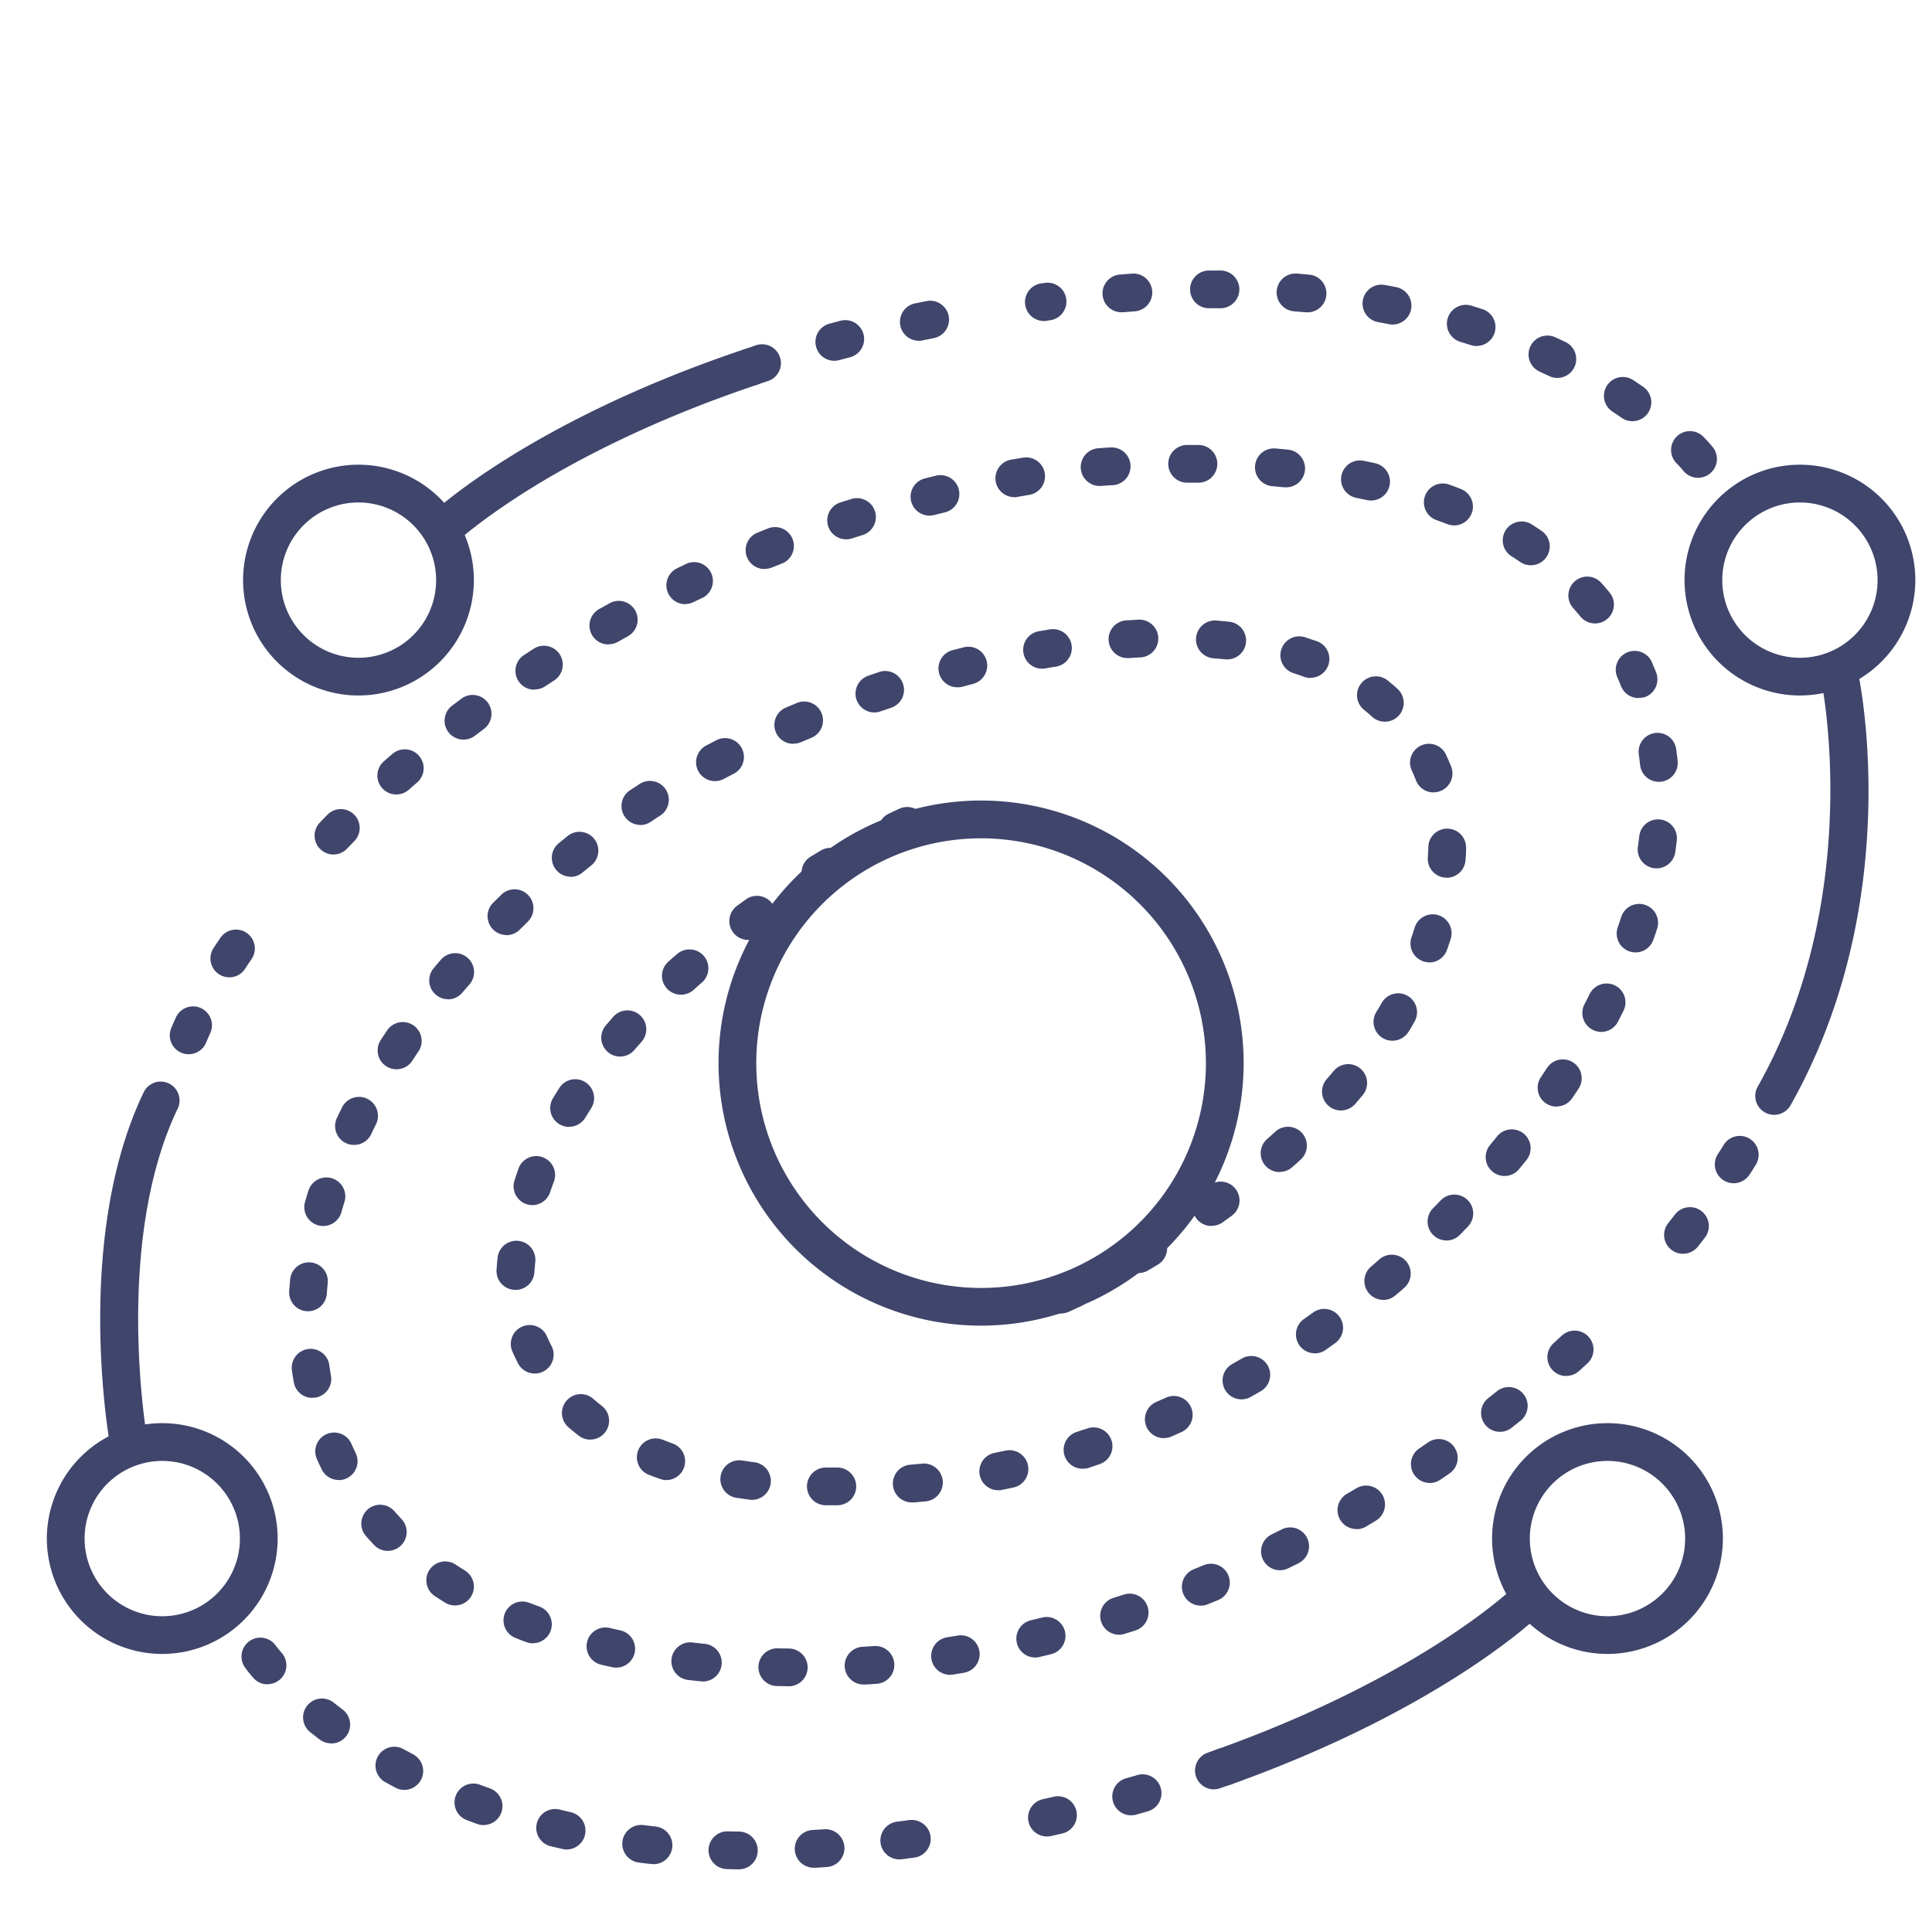 <?xml version="1.0" ?><svg viewBox="0 0 512 512" xmlns="http://www.w3.org/2000/svg"><defs><style>.cls-1{fill:#3f456b;}</style></defs><title/><g id="Lines"><path class="cls-1" d="M260,351.31a69.58,69.58,0,1,1,69.58-69.58A69.65,69.65,0,0,1,260,351.31Zm0-129.15a59.58,59.58,0,1,0,59.58,59.57A59.64,59.64,0,0,0,260,222.16Z"/><path class="cls-1" d="M426,438.31a30.58,30.58,0,1,1,30.58-30.58A30.61,30.61,0,0,1,426,438.31Zm0-51.15a20.58,20.58,0,1,0,20.58,20.57A20.6,20.6,0,0,0,426,387.16Z"/><path class="cls-1" d="M43,438.31a30.58,30.58,0,1,1,30.58-30.58A30.61,30.61,0,0,1,43,438.31Zm0-51.15a20.58,20.58,0,1,0,20.58,20.57A20.6,20.6,0,0,0,43,387.16Z"/><path class="cls-1" d="M477,184.31a30.58,30.58,0,1,1,30.58-30.58A30.61,30.61,0,0,1,477,184.31Zm0-51.15a20.58,20.58,0,1,0,20.58,20.57A20.6,20.6,0,0,0,477,133.16Z"/><path class="cls-1" d="M95,184.31a30.58,30.58,0,1,1,30.58-30.58A30.61,30.61,0,0,1,95,184.31Zm0-51.15a20.58,20.58,0,1,0,20.58,20.57A20.6,20.6,0,0,0,95,133.16Z"/></g><g id="Outline"><path class="cls-1" d="M221.83,398.91h0c-1,0-2,0-3.08,0a5,5,0,0,1,.22-10c1,0,2,0,2.93,0a5,5,0,0,1,0,10Zm20-.76a5,5,0,0,1-.41-10l2.91-.27a5,5,0,0,1,1,10l-3.06.28Zm-42.89-.72a5.16,5.16,0,0,1-.67-.05l-3.07-.44a5,5,0,1,1,1.54-9.88l2.86.41a5,5,0,0,1-.66,10Zm65.66-2.5a5,5,0,0,1-1-9.91l2.88-.59a5,5,0,0,1,2.09,9.78l-3,.62A4.66,4.66,0,0,1,264.56,394.93Zm-88-2.7a4.84,4.84,0,0,1-1.66-.29c-1-.35-2-.72-3-1.1a5,5,0,0,1,3.65-9.31c.86.34,1.75.67,2.65,1a5,5,0,0,1-1.67,9.71Zm110.28-3a5,5,0,0,1-1.5-9.77l2.79-.91a5,5,0,1,1,3.15,9.49l-2.92,1A5.07,5.07,0,0,1,286.84,389.21Zm-130.47-7.72a5,5,0,0,1-3.06-1.05c-.86-.67-1.71-1.36-2.52-2.07a5,5,0,1,1,6.53-7.56c.69.59,1.4,1.17,2.12,1.73a5,5,0,0,1-3.07,8.95Zm152-.39a5,5,0,0,1-2-9.58l2.68-1.19a5,5,0,0,1,4.14,9.1c-.93.43-1.87.84-2.81,1.25A4.89,4.89,0,0,1,308.37,381.1ZM329,370.84a5,5,0,0,1-2.45-9.36l2.56-1.46a5,5,0,0,1,5,8.67c-.88.51-1.77,1-2.66,1.51A4.89,4.89,0,0,1,329,370.84ZM141.72,364a5,5,0,0,1-4.45-2.71c-.5-1-1-2-1.42-3a5,5,0,1,1,9.16-4c.36.82.75,1.63,1.16,2.43a5,5,0,0,1-2.17,6.73A4.91,4.91,0,0,1,141.72,364Zm206.73-5.36a5,5,0,0,1-2.87-9.1c.79-.56,1.59-1.12,2.39-1.7a5,5,0,1,1,5.85,8.11c-.84.6-1.67,1.2-2.5,1.78A5,5,0,0,1,348.45,358.66Zm18.14-14.16a5,5,0,0,1-3.27-8.79l2.22-1.93a5,5,0,1,1,6.62,7.5c-.77.68-1.54,1.35-2.32,2A5,5,0,0,1,366.59,344.5Zm-230-2.66h-.33a5,5,0,0,1-4.67-5.32c.07-1.06.16-2.11.27-3.16a5,5,0,1,1,10,1c-.1.93-.17,1.87-.24,2.81A5,5,0,0,1,136.62,341.84Zm246.74-13.09a4.94,4.94,0,0,1-3.5-1.43,5,5,0,0,1-.08-7.07c.69-.7,1.37-1.4,2.05-2.11a5,5,0,1,1,7.23,6.91l-2.13,2.2A5,5,0,0,1,383.36,328.75ZM141.1,319.37a5,5,0,0,1-4.73-6.59q.49-1.5,1-3a5,5,0,1,1,9.37,3.48c-.33.89-.64,1.78-.95,2.68A5,5,0,0,1,141.1,319.37Zm257.62-7.73a5,5,0,0,1-3.86-8.18c.63-.75,1.24-1.51,1.86-2.28a5,5,0,1,1,7.79,6.27l-1.93,2.37A5,5,0,0,1,398.72,311.64Zm-247.91-13a5,5,0,0,1-4.28-7.57c.54-.9,1.09-1.78,1.64-2.66a5,5,0,1,1,8.44,5.36c-.51.81-1,1.63-1.51,2.45A5,5,0,0,1,150.81,298.6Zm261.68-5.38a5,5,0,0,1-4.14-7.8c.55-.81,1.09-1.63,1.63-2.45a5,5,0,1,1,8.37,5.48c-.57.85-1.13,1.71-1.71,2.56A5,5,0,0,1,412.49,293.22ZM164.33,280a5,5,0,0,1-3.79-8.25c.67-.78,1.35-1.56,2-2.32A5,5,0,0,1,170,276.1c-.64.72-1.28,1.44-1.91,2.18A5,5,0,0,1,164.33,280Zm260-6.55a4.86,4.86,0,0,1-2.3-.57,5,5,0,0,1-2.13-6.74l1.33-2.6a5,5,0,1,1,8.94,4.47c-.46.92-.92,1.83-1.4,2.75A5,5,0,0,1,424.29,273.47ZM180.44,263.6a5,5,0,0,1-3.36-8.71c.77-.69,1.53-1.37,2.3-2a5,5,0,1,1,6.59,7.52l-2.18,1.94A5,5,0,0,1,180.44,263.6Zm253-11.2a5,5,0,0,1-4.72-6.65c.32-.91.63-1.83.92-2.74a5,5,0,0,1,9.52,3.08c-.32,1-.65,2-1,2.95A5,5,0,0,1,433.47,252.4Zm-235.16-3.31a5,5,0,0,1-3-9c.83-.61,1.65-1.21,2.48-1.8a5,5,0,0,1,5.82,8.13c-.79.57-1.59,1.14-2.38,1.73A5,5,0,0,1,198.31,249.09Zm19.15-12.8a5,5,0,0,1-2.61-9.27l2.63-1.58a5,5,0,1,1,5.1,8.6c-.82.49-1.67,1-2.52,1.52A5,5,0,0,1,217.46,236.29Zm221.59-6.17a6,6,0,0,1-.73-.05,5,5,0,0,1-4.23-5.67c.14-1,.26-1.89.37-2.83a5,5,0,0,1,9.94,1.15c-.12,1-.26,2.08-.41,3.12A5,5,0,0,1,439.05,230.12ZM88.37,226.45a5,5,0,0,1-3.6-8.47c.7-.74,1.42-1.47,2.13-2.2a5,5,0,0,1,7.13,7c-.69.7-1.38,1.41-2.06,2.12A5,5,0,0,1,88.37,226.45Zm149.29-1.29a5,5,0,0,1-2.19-9.49c1.86-.91,2.89-1.37,2.89-1.37a5,5,0,0,1,4.09,9.13s-1,.43-2.6,1.23A5,5,0,0,1,237.66,225.16ZM105,210.54a5,5,0,0,1-3.31-8.74c.77-.68,1.53-1.35,2.31-2a5,5,0,0,1,6.54,7.57c-.75.64-1.49,1.29-2.23,1.94A5,5,0,0,1,105,210.54Zm334.64-3.35a5,5,0,0,1-5-4.49c-.1-.93-.21-1.87-.34-2.8a5,5,0,0,1,9.91-1.37c.14,1.05.27,2.1.38,3.15a5,5,0,0,1-4.47,5.49ZM122.82,196a5,5,0,0,1-3-9l2.43-1.83a5,5,0,1,1,6,8L125.83,195A5,5,0,0,1,122.82,196Zm311.42-11a5,5,0,0,1-4.65-3.17q-.52-1.31-1.08-2.58a5,5,0,0,1,9.15-4c.43,1,.84,1.95,1.23,2.95a5,5,0,0,1-2.82,6.48A4.91,4.91,0,0,1,434.24,184.93Zm-292.63-2.22a5,5,0,0,1-2.75-9.18l2.55-1.66a5,5,0,1,1,5.41,8.41l-2.47,1.61A5,5,0,0,1,141.61,182.71Zm19.63-12a5,5,0,0,1-2.47-9.36l2.65-1.48a5,5,0,1,1,4.85,8.74l-2.57,1.44A4.91,4.91,0,0,1,161.24,170.74Zm261.46-5.56a5,5,0,0,1-3.88-1.84c-.59-.72-1.19-1.43-1.81-2.13a5,5,0,1,1,7.47-6.64c.71.8,1.41,1.61,2.09,2.44a5,5,0,0,1-3.87,8.17Zm-241.1-5.11a5,5,0,0,1-2.18-9.5c.91-.45,1.83-.88,2.74-1.32a5,5,0,0,1,4.28,9l-2.67,1.28A5,5,0,0,1,181.6,160.07Zm21-9.31a5,5,0,0,1-1.86-9.64l2.82-1.13a5,5,0,1,1,3.66,9.31l-2.75,1.09A4.91,4.91,0,0,1,202.62,150.76Zm203.09-1a5,5,0,0,1-2.8-.86c-.78-.53-1.57-1.05-2.37-1.55a5,5,0,0,1,5.33-8.46c.9.56,1.78,1.14,2.65,1.73a5,5,0,0,1-2.81,9.14Zm-181.46-6.88a5,5,0,0,1-1.53-9.76l2.91-.92a5,5,0,0,1,3,9.55l-2.81.89A5.14,5.14,0,0,1,224.25,142.92Zm161.09-3.69a4.9,4.9,0,0,1-1.82-.35c-.89-.35-1.79-.69-2.69-1a5,5,0,1,1,3.42-9.39c1,.36,2,.72,2.92,1.1a5,5,0,0,1-1.83,9.66Zm-139-2.59a5,5,0,0,1-1.22-9.85l2.95-.73a5,5,0,0,1,2.37,9.72l-2.88.71A5.15,5.15,0,0,1,246.37,136.64Zm117-4a4.94,4.94,0,0,1-1.07-.12l-2.85-.59a5,5,0,0,1,2-9.81c1,.2,2,.41,3,.63a5,5,0,0,1-1.06,9.89Zm-94.49-.89a5,5,0,0,1-.86-9.93c1-.17,2-.35,3-.51a5,5,0,1,1,1.64,9.86l-2.91.5A5.24,5.24,0,0,1,268.84,131.78Zm71.77-2.63-.5,0c-1-.1-1.95-.19-2.92-.27a5,5,0,1,1,.85-10c1,.09,2,.18,3.06.29a5,5,0,0,1-.49,10Zm-49-.34a5,5,0,0,1-.38-10l2.78-.2.29,0a5,5,0,0,1,.62,10l-.26,0-2.65.19Zm26-.86h-3a5,5,0,0,1,0-10h3a5,5,0,0,1,0,10Z"/><path class="cls-1" d="M209,446.87h-.07l-3.06-.05a5,5,0,0,1,.25-10l2.94.06a5,5,0,0,1-.06,10Zm20-.46a5,5,0,0,1-.29-10l1.3-.08,1.62-.11a5,5,0,1,1,.73,10l-1.71.12-1.35.08ZM186,445.55a4.53,4.53,0,0,1-.52,0c-1-.1-2-.22-3.06-.34a5,5,0,1,1,1.17-9.93c1,.12,1.95.23,2.93.33a5,5,0,0,1-.52,10Zm65.79-1.71a5,5,0,0,1-.79-9.94l2.91-.48a5,5,0,0,1,1.7,9.85l-3,.5A4.43,4.43,0,0,1,251.81,443.84Zm-88.51-1.9a4.88,4.88,0,0,1-1.07-.12c-1-.22-2-.44-3-.68a5,5,0,0,1,2.3-9.73c.94.22,1.89.44,2.84.64a5,5,0,0,1-1.06,9.89Zm111.05-2.68a5,5,0,0,1-1.16-9.86l2.87-.7a5,5,0,1,1,2.42,9.7c-1,.25-2,.49-3,.72A4.68,4.68,0,0,1,274.35,439.26ZM141.23,435.5a4.91,4.91,0,0,1-1.75-.32c-1-.36-1.94-.74-2.91-1.12a5,5,0,0,1,3.73-9.28l2.69,1a5,5,0,0,1-1.76,9.68Zm155.32-2.28a5,5,0,0,1-1.48-9.77l2.81-.89a5,5,0,0,1,3.06,9.52L298,433A5,5,0,0,1,296.55,433.22Zm21.66-7.71a5,5,0,0,1-1.86-9.64l2.73-1.11A5,5,0,0,1,322.9,424l-2.82,1.15A4.9,4.9,0,0,1,318.21,425.51Zm-197.63-.05a5,5,0,0,1-2.63-.75c-.9-.55-1.78-1.12-2.66-1.7a5,5,0,1,1,5.53-8.33q1.19.78,2.4,1.53a5,5,0,0,1-2.64,9.25Zm218.63-9.33a5,5,0,0,1-2.21-9.49l2.63-1.31a5,5,0,1,1,4.5,8.93c-.9.46-1.81.91-2.72,1.35A5,5,0,0,1,339.21,416.13ZM102.77,411a5,5,0,0,1-3.64-1.57c-.73-.78-1.45-1.57-2.15-2.37a5,5,0,0,1,7.54-6.57c.62.71,1.25,1.4,1.89,2.08a5,5,0,0,1-.22,7.07A5,5,0,0,1,102.77,411Zm256.7-5.79a5,5,0,0,1-2.53-9.32l2.54-1.49A5,5,0,1,1,364.6,403L362,404.57A4.89,4.89,0,0,1,359.47,405.25ZM378.92,393a5,5,0,0,1-2.81-9.14l2.44-1.67a5,5,0,0,1,5.69,8.22l-2.52,1.72A4.92,4.92,0,0,1,378.92,393Zm-289.17-.79a5,5,0,0,1-4.5-2.82c-.46-.95-.91-1.91-1.34-2.89a5,5,0,0,1,9.16-4c.38.86.77,1.71,1.18,2.55a5,5,0,0,1-4.5,7.19ZM397.5,379.45a5,5,0,0,1-3.09-8.93c.77-.61,1.55-1.22,2.31-1.84a5,5,0,1,1,6.25,7.81c-.8.64-1.59,1.27-2.39,1.89A5,5,0,0,1,397.5,379.45Zm-314.72-9a5,5,0,0,1-4.92-4.14c-.18-1-.35-2.08-.49-3.12a5,5,0,1,1,9.9-1.41c.13.93.28,1.87.44,2.8a5,5,0,0,1-4.06,5.79A5.12,5.12,0,0,1,82.78,370.41Zm332.3-5.79a5,5,0,0,1-3.37-8.7l2.18-2a5,5,0,1,1,6.8,7.34c-.75.69-1.5,1.38-2.26,2.06A5,5,0,0,1,415.08,364.62ZM281.26,348.08a5,5,0,0,1-2-9.59s1-.42,2.61-1.2a5,5,0,1,1,4.29,9c-1.88.89-2.91,1.34-2.91,1.34A5,5,0,0,1,281.26,348.08Zm-199.63-.59h-.35a5,5,0,0,1-4.64-5.33c.07-1,.16-2.09.26-3.13a5,5,0,1,1,9.95,1c-.09.94-.17,1.89-.24,2.84A5,5,0,0,1,81.63,347.49Zm220.08-10.12a5,5,0,0,1-2.53-9.32c.83-.48,1.67-1,2.53-1.5a5,5,0,1,1,5.17,8.56c-.9.54-1.78,1.07-2.64,1.57A5,5,0,0,1,301.71,337.37ZM85.65,324.9a5,5,0,0,1-4.82-6.36c.29-1,.59-2,.9-3a5,5,0,0,1,9.55,3c-.29.92-.56,1.84-.82,2.77A5,5,0,0,1,85.65,324.9Zm235.4,0a5,5,0,0,1-2.9-9.07c.79-.56,1.58-1.13,2.38-1.72a5,5,0,1,1,5.91,8.07c-.83.61-1.66,1.21-2.48,1.79A5,5,0,0,1,321.05,324.85Zm18.05-14.29a5,5,0,0,1-3.31-8.75c.72-.64,1.45-1.29,2.17-1.95a5,5,0,1,1,6.74,7.39c-.76.7-1.53,1.38-2.29,2.06A5,5,0,0,1,339.1,310.56ZM93.8,303.41a4.94,4.94,0,0,1-2.14-.48,5,5,0,0,1-2.37-6.66q.66-1.39,1.35-2.79a5,5,0,0,1,9,4.46c-.43.87-.85,1.74-1.27,2.62A5,5,0,0,1,93.8,303.41Zm261.55-9.13a4.93,4.93,0,0,1-3.28-1.23,5,5,0,0,1-.49-7.05c.63-.73,1.26-1.46,1.88-2.2a5,5,0,0,1,7.67,6.42c-.66.79-1.33,1.57-2,2.35A5,5,0,0,1,355.35,294.28ZM105.08,283.37a5,5,0,0,1-4.19-7.73c.56-.86,1.13-1.72,1.7-2.57a5,5,0,1,1,8.3,5.58c-.55.81-1.09,1.63-1.62,2.45A5,5,0,0,1,105.08,283.37ZM369,275.8a4.93,4.93,0,0,1-2.6-.73,5,5,0,0,1-1.67-6.87c.5-.81,1-1.63,1.46-2.46a5,5,0,0,1,8.67,5c-.52.91-1,1.8-1.59,2.69A5,5,0,0,1,369,275.8Zm-250.27-11a4.94,4.94,0,0,1-3.17-1.14,5,5,0,0,1-.69-7c.65-.79,1.3-1.57,2-2.35a5,5,0,0,1,7.64,6.45L122.57,263A5,5,0,0,1,118.71,264.84Zm260.07-9.77a5,5,0,0,1-4.74-6.62c.31-.89.6-1.79.88-2.7a5,5,0,0,1,9.56,2.92c-.31,1-.63,2-1,3A5,5,0,0,1,378.78,255.07Zm-244.59-7.24a5,5,0,0,1-3.53-8.54l2.18-2.15a5,5,0,0,1,7,7.17l-2.09,2.06A5,5,0,0,1,134.19,247.83Zm249.17-15.21-.36,0a5,5,0,0,1-4.63-5.33c.05-.83.1-1.66.13-2.49a.86.86,0,0,0,0-.16v-.21a5,5,0,0,1,10,.42,3.52,3.52,0,0,1,0,.41q0,1.37-.15,2.73A5,5,0,0,1,383.36,232.62Zm-232.13-.24a5,5,0,0,1-3.19-8.86l2.38-1.94a5,5,0,0,1,6.26,7.8l-2.28,1.85A5,5,0,0,1,151.23,232.38Zm18.46-13.73a5,5,0,0,1-2.78-9.16l1.8-1.18.78-.51a5,5,0,1,1,5.41,8.41l-.75.48-1.7,1.12A4.94,4.94,0,0,1,169.69,218.65ZM379.91,210a5,5,0,0,1-4.66-3.18c-.32-.84-.68-1.67-1.05-2.49a5,5,0,1,1,9.08-4.18c.46,1,.89,2,1.29,3a5,5,0,0,1-4.66,6.82ZM189.49,207a5,5,0,0,1-2.34-9.43l2.71-1.41a5,5,0,0,1,4.57,8.9l-2.62,1.36A5,5,0,0,1,189.49,207Zm20.77-9.88a5,5,0,0,1-2-9.6l2.81-1.18a5,5,0,1,1,3.84,9.23l-2.72,1.15A5,5,0,0,1,210.26,197.08ZM367,191.26a5,5,0,0,1-3.36-1.3c-.66-.6-1.35-1.19-2.06-1.76a5,5,0,1,1,6.29-7.77c.85.68,1.69,1.4,2.49,2.13a5,5,0,0,1-3.36,8.7Zm-135.28-2.45a5,5,0,0,1-1.62-9.73l2.89-1a5,5,0,0,1,3.16,9.49l-2.8.95A4.89,4.89,0,0,1,231.72,188.81Zm22-6.67a5,5,0,0,1-1.27-9.84l2.95-.76a5,5,0,0,1,2.44,9.7L255,182A5.1,5.1,0,0,1,253.74,182.14Zm93.6-2.47a5,5,0,0,1-1.72-.31c-.86-.31-1.74-.62-2.64-.91a5,5,0,1,1,3.07-9.51c1,.33,2,.68,3,1a5,5,0,0,1-1.73,9.69Zm-71.15-2.46a5,5,0,0,1-.85-9.93l3-.5a5,5,0,0,1,1.6,9.87c-1,.15-1.93.32-2.9.49A5.1,5.1,0,0,1,276.19,177.21Zm48.79-2.5a4.53,4.53,0,0,1-.52,0c-.94-.1-1.9-.18-2.87-.26a5,5,0,0,1,.8-10c1.06.09,2.09.18,3.11.29a5,5,0,0,1-.52,10Zm-26-.31a5,5,0,0,1-.34-10l3.08-.18a5,5,0,1,1,.51,10q-1.45.07-2.91.18Z"/><path class="cls-1" d="M195.77,495.4h-.08l-3.06-.07a5,5,0,1,1,.28-10l2.94.06a5,5,0,0,1-.08,10Zm20-.44a5,5,0,0,1-.29-10l2.95-.18a5,5,0,0,1,.69,10l-3,.2Zm-42.91-1-.58,0-3-.37a5,5,0,1,1,1.27-9.92c1,.13,1.93.24,2.91.35a5,5,0,0,1-.56,10Zm65.8-1.22a5,5,0,0,1-.67-10l2.72-.37a3.29,3.29,0,0,1,.44-.05h.16a5,5,0,1,1,.65,10h0l-2.6.36A3.85,3.85,0,0,1,238.64,492.72Zm-88.46-2.61a5.4,5.4,0,0,1-1.12-.12l-3-.71a5,5,0,1,1,2.37-9.71l2.84.67a5,5,0,0,1-1.1,9.87Zm-22.06-6.46a5,5,0,0,1-1.71-.31c-1-.35-1.93-.71-2.89-1.08a5,5,0,0,1,3.59-9.33l2.73,1a5,5,0,0,1-1.72,9.7Zm-21-9.33a5,5,0,0,1-2.35-.59c-.92-.49-1.83-1-2.72-1.48a5,5,0,1,1,4.88-8.73l2.55,1.39a5,5,0,0,1-2.36,9.41ZM87.74,462a5,5,0,0,1-3-1c-.85-.64-1.67-1.28-2.46-1.91a5,5,0,1,1,6.23-7.82q1.1.87,2.28,1.77a5,5,0,0,1-3,9ZM70.88,446.36a5,5,0,0,1-3.81-1.77C65.7,443,65,442,64.93,441.9a5,5,0,0,1,8.14-5.81h0s.54.75,1.63,2a5,5,0,0,1-3.82,8.24Z"/><path class="cls-1" d="M450,126.62a5,5,0,0,1-3.89-1.86h0s-.58-.71-1.73-1.91a5,5,0,1,1,7.2-6.93c1.48,1.53,2.24,2.47,2.32,2.57a5,5,0,0,1-3.9,8.13Zm-17.39-15a5,5,0,0,1-2.84-.88c-.77-.53-1.56-1.07-2.39-1.62a5,5,0,1,1,5.5-8.35q1.33.89,2.58,1.74a5,5,0,0,1-2.85,9.11ZM412.7,100.15a5,5,0,0,1-2.15-.49l-2.64-1.23a5,5,0,0,1,4.14-9.1c.95.43,1.88.86,2.8,1.3a5,5,0,0,1-2.15,9.52ZM391.33,91.7a4.79,4.79,0,0,1-1.53-.24L387,90.59A5,5,0,0,1,389.92,81l2.93.92a5,5,0,0,1-1.52,9.76ZM369.07,86a4.63,4.63,0,0,1-1-.1c-1-.18-1.91-.37-2.88-.54a5,5,0,1,1,1.8-9.84c1,.18,2,.37,3,.57a5,5,0,0,1-1,9.91ZM277,85.06a5,5,0,0,1-.7-10l.53-.08a5,5,0,1,1,1.4,9.9l-.51.07A4.37,4.37,0,0,1,277,85.06Zm69.33-2.31a3.55,3.55,0,0,1-.46,0l-2.93-.25a5,5,0,1,1,.8-10c1,.09,2,.17,3,.27a5,5,0,0,1-.46,10Zm-48.94,0a5,5,0,0,1-.41-10l3-.24a5,5,0,0,1,.74,10l-2.95.23Zm23-1.06a5,5,0,0,1,0-10h3.05a5,5,0,1,1,0,10h-3Z"/><path class="cls-1" d="M324.52,473.2a5,5,0,0,1-1.68-9.71c27.91-10,47.74-21.11,59.46-28.7,12.7-8.21,18.87-14.15,18.93-14.21a5,5,0,0,1,7,7.17c-1,1-26.34,25.26-82,45.16A5,5,0,0,1,324.52,473.2Z"/><path class="cls-1" d="M118,144.6a5,5,0,0,1-3.42-8.65c1.07-1,26.84-24.71,82.9-43.47a5,5,0,0,1,3.18,9.48c-28.11,9.41-48.16,20.14-60,27.48-12.86,8-19.15,13.76-19.22,13.82A5,5,0,0,1,118,144.6Z"/><path class="cls-1" d="M34.08,387.16A5,5,0,0,1,29.17,383c-.4-2.23-9.57-55.23,9-93.72a5,5,0,0,1,9,4.34C30,329.27,38.92,380.76,39,381.28a5,5,0,0,1-4,5.8A5.35,5.35,0,0,1,34.08,387.16Z"/><path class="cls-1" d="M470.15,295.44A5,5,0,0,1,465.8,288c28.49-50.54,17-107.06,16.84-107.62a5,5,0,0,1,9.78-2.09c.52,2.45,12.49,60.7-17.91,114.62A5,5,0,0,1,470.15,295.44Z"/><path class="cls-1" d="M277.44,486.69a5,5,0,0,1-1.08-9.88l2.9-.66a5,5,0,0,1,2.23,9.75l-3,.67A5.06,5.06,0,0,1,277.44,486.69Zm22.31-5.61a5,5,0,0,1-1.35-9.81l2.85-.81a5,5,0,1,1,2.78,9.6l-2.92.84A5.35,5.35,0,0,1,299.75,481.08Zm21.94-6.88a5,5,0,0,1-1.64-9.72l2.79-1a5,5,0,0,1,3.37,9.42l-2.87,1A5,5,0,0,1,321.69,474.2Z"/><path class="cls-1" d="M199.1,102.22a5,5,0,0,1-1.59-9.74l2.89-1a5,5,0,0,1,3.1,9.51c-.95.3-1.88.61-2.81.92A4.9,4.9,0,0,1,199.1,102.22Zm22-6.61a5,5,0,0,1-1.29-9.83l2.94-.78a5,5,0,1,1,2.51,9.68l-2.86.76A5.34,5.34,0,0,1,221.12,95.61ZM243.5,90.3a5,5,0,0,1-1-9.9l3-.6a5,5,0,0,1,2,9.8l-2.91.59A4.49,4.49,0,0,1,243.5,90.3Z"/><path class="cls-1" d="M50,279.38a4.93,4.93,0,0,1-1.87-.36,5,5,0,0,1-2.77-6.51s.44-1.09,1.29-2.95a5,5,0,0,1,9.11,4.12c-.72,1.58-1.1,2.53-1.12,2.58A5,5,0,0,1,50,279.38ZM60.77,259a5,5,0,0,1-4.2-7.71q.84-1.31,1.74-2.61a5,5,0,1,1,8.25,5.64c-.54.8-1.07,1.6-1.59,2.39A5,5,0,0,1,60.77,259Z"/><path class="cls-1" d="M446,332.26a5,5,0,0,1-3.91-8.11c.62-.78,1.22-1.55,1.81-2.31A5,5,0,1,1,451.8,328c-.61.8-1.25,1.61-1.89,2.42A5,5,0,0,1,446,332.26Zm13.44-18.69a5,5,0,0,1-4.19-7.72c1-1.51,1.52-2.39,1.54-2.43a5,5,0,1,1,8.53,5.22s-.59,1-1.68,2.65A5,5,0,0,1,459.43,313.57Z"/></g></svg>